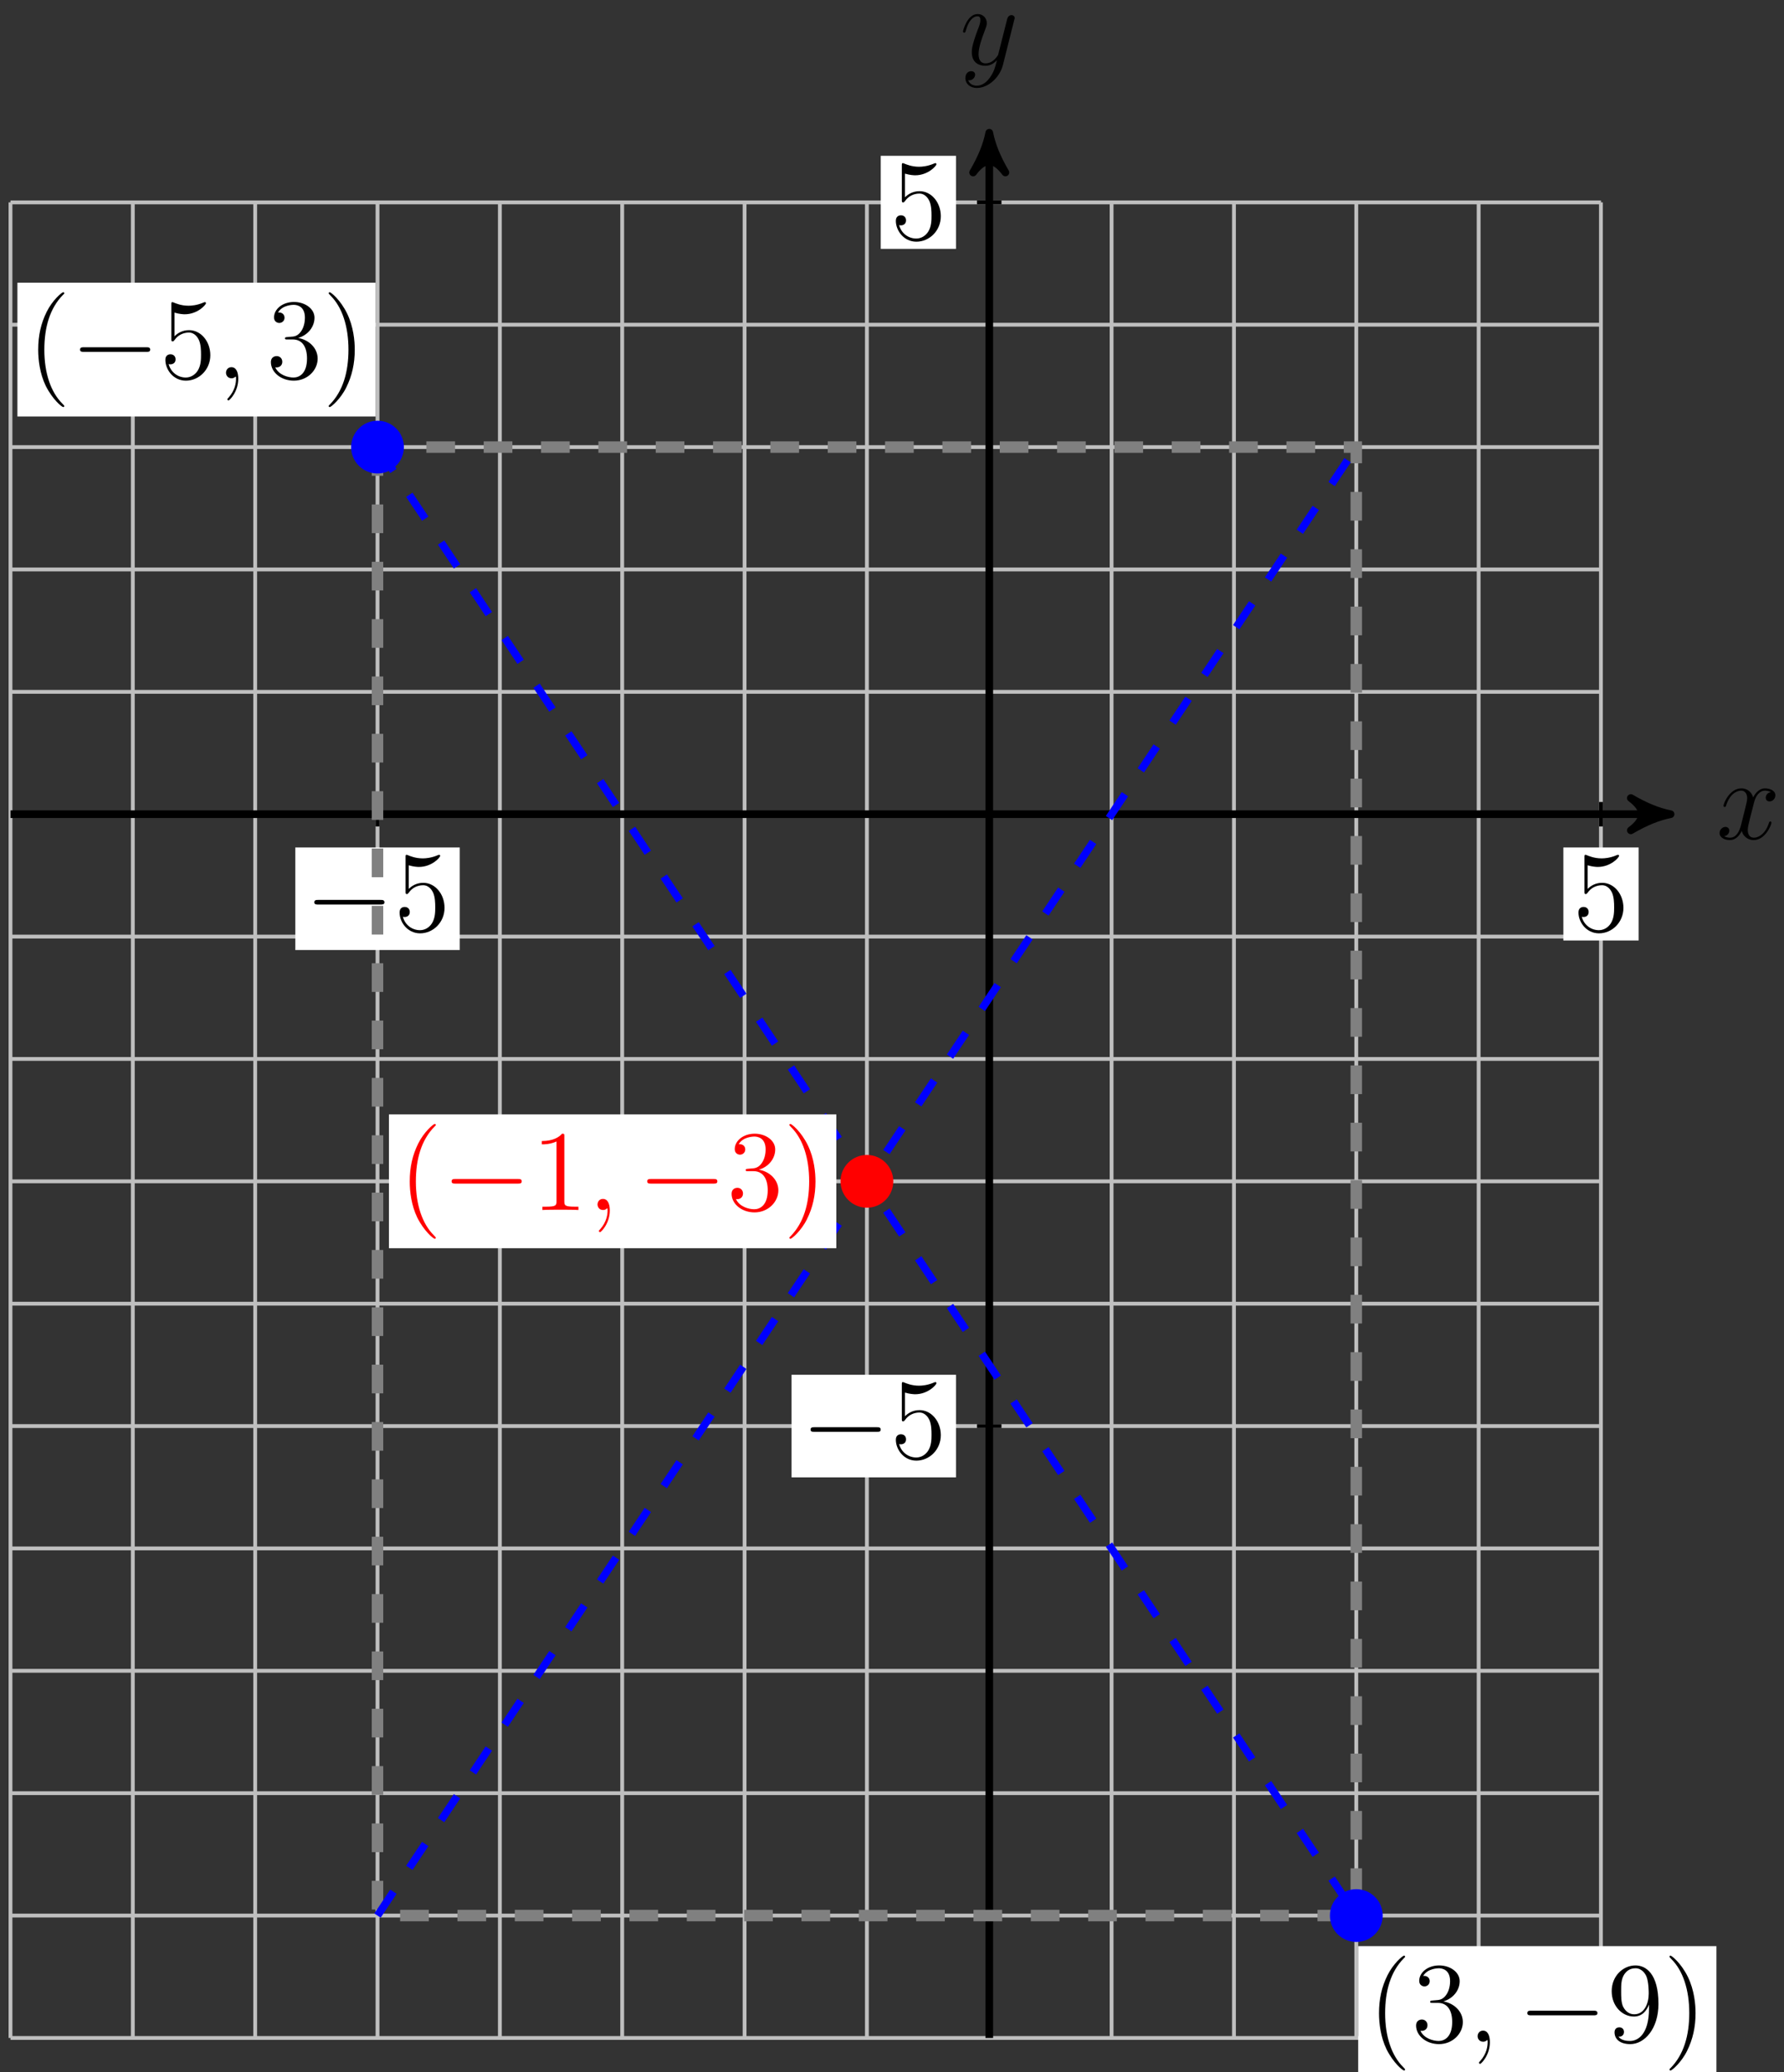 <?xml version="1.0" encoding="UTF-8"?>
<svg xmlns="http://www.w3.org/2000/svg" xmlns:xlink="http://www.w3.org/1999/xlink" width="186pt" height="216pt" viewBox="0 0 186 216" version="1.1">
<rect x="0" y="0" width="186" height="216" fill="#333333" stroke="none"/>
<defs>
<g>
<symbol overflow="visible" id="glyph0-0">
<path style="stroke:none;" d=""/>
</symbol>
<symbol overflow="visible" id="glyph0-1">
<path style="stroke:none;" d="M 5.672 -4.875 C 5.281 -4.812 5.141 -4.516 5.141 -4.297 C 5.141 -4 5.359 -3.906 5.531 -3.906 C 5.891 -3.906 6.141 -4.219 6.141 -4.547 C 6.141 -5.047 5.562 -5.266 5.062 -5.266 C 4.344 -5.266 3.938 -4.547 3.828 -4.328 C 3.547 -5.219 2.812 -5.266 2.594 -5.266 C 1.375 -5.266 0.734 -3.703 0.734 -3.438 C 0.734 -3.391 0.781 -3.328 0.859 -3.328 C 0.953 -3.328 0.984 -3.406 1 -3.453 C 1.406 -4.781 2.219 -5.031 2.562 -5.031 C 3.094 -5.031 3.203 -4.531 3.203 -4.25 C 3.203 -3.984 3.125 -3.703 2.984 -3.125 L 2.578 -1.5 C 2.406 -0.781 2.062 -0.125 1.422 -0.125 C 1.359 -0.125 1.062 -0.125 0.812 -0.281 C 1.25 -0.359 1.344 -0.719 1.344 -0.859 C 1.344 -1.094 1.156 -1.25 0.938 -1.25 C 0.641 -1.25 0.328 -0.984 0.328 -0.609 C 0.328 -0.109 0.891 0.125 1.406 0.125 C 1.984 0.125 2.391 -0.328 2.641 -0.828 C 2.828 -0.125 3.438 0.125 3.875 0.125 C 5.094 0.125 5.734 -1.453 5.734 -1.703 C 5.734 -1.766 5.688 -1.812 5.625 -1.812 C 5.516 -1.812 5.5 -1.75 5.469 -1.656 C 5.141 -0.609 4.453 -0.125 3.906 -0.125 C 3.484 -0.125 3.266 -0.438 3.266 -0.922 C 3.266 -1.188 3.312 -1.375 3.5 -2.156 L 3.922 -3.797 C 4.094 -4.5 4.5 -5.031 5.062 -5.031 C 5.078 -5.031 5.422 -5.031 5.672 -4.875 Z M 5.672 -4.875 "/>
</symbol>
<symbol overflow="visible" id="glyph0-2">
<path style="stroke:none;" d="M 3.141 1.344 C 2.828 1.797 2.359 2.203 1.766 2.203 C 1.625 2.203 1.047 2.172 0.875 1.625 C 0.906 1.641 0.969 1.641 0.984 1.641 C 1.344 1.641 1.594 1.328 1.594 1.047 C 1.594 0.781 1.359 0.688 1.188 0.688 C 0.984 0.688 0.578 0.828 0.578 1.406 C 0.578 2.016 1.094 2.438 1.766 2.438 C 2.969 2.438 4.172 1.344 4.5 0.016 L 5.672 -4.656 C 5.688 -4.703 5.719 -4.781 5.719 -4.859 C 5.719 -5.031 5.562 -5.156 5.391 -5.156 C 5.281 -5.156 5.031 -5.109 4.938 -4.75 L 4.047 -1.234 C 4 -1.016 4 -0.984 3.891 -0.859 C 3.656 -0.531 3.266 -0.125 2.688 -0.125 C 2.016 -0.125 1.953 -0.781 1.953 -1.094 C 1.953 -1.781 2.281 -2.703 2.609 -3.562 C 2.734 -3.906 2.812 -4.078 2.812 -4.312 C 2.812 -4.812 2.453 -5.266 1.859 -5.266 C 0.766 -5.266 0.328 -3.531 0.328 -3.438 C 0.328 -3.391 0.375 -3.328 0.453 -3.328 C 0.562 -3.328 0.578 -3.375 0.625 -3.547 C 0.906 -4.547 1.359 -5.031 1.828 -5.031 C 1.938 -5.031 2.141 -5.031 2.141 -4.641 C 2.141 -4.328 2.016 -3.984 1.828 -3.531 C 1.25 -1.953 1.25 -1.562 1.25 -1.281 C 1.25 -0.141 2.062 0.125 2.656 0.125 C 3 0.125 3.438 0.016 3.844 -0.438 L 3.859 -0.422 C 3.688 0.281 3.562 0.75 3.141 1.344 Z M 3.141 1.344 "/>
</symbol>
<symbol overflow="visible" id="glyph0-3">
<path style="stroke:none;" d="M 2.328 0.047 C 2.328 -0.641 2.109 -1.156 1.609 -1.156 C 1.234 -1.156 1.047 -0.844 1.047 -0.578 C 1.047 -0.328 1.219 0 1.625 0 C 1.781 0 1.906 -0.047 2.016 -0.156 C 2.047 -0.172 2.062 -0.172 2.062 -0.172 C 2.094 -0.172 2.094 -0.016 2.094 0.047 C 2.094 0.438 2.016 1.219 1.328 2 C 1.188 2.141 1.188 2.156 1.188 2.188 C 1.188 2.25 1.25 2.312 1.312 2.312 C 1.406 2.312 2.328 1.422 2.328 0.047 Z M 2.328 0.047 "/>
</symbol>
<symbol overflow="visible" id="glyph1-0">
<path style="stroke:none;" d=""/>
</symbol>
<symbol overflow="visible" id="glyph1-1">
<path style="stroke:none;" d="M 1.531 -6.844 C 2.047 -6.688 2.469 -6.672 2.594 -6.672 C 3.938 -6.672 4.812 -7.656 4.812 -7.828 C 4.812 -7.875 4.781 -7.938 4.703 -7.938 C 4.688 -7.938 4.656 -7.938 4.547 -7.891 C 3.891 -7.609 3.312 -7.562 3 -7.562 C 2.219 -7.562 1.656 -7.812 1.422 -7.906 C 1.344 -7.938 1.312 -7.938 1.297 -7.938 C 1.203 -7.938 1.203 -7.859 1.203 -7.672 L 1.203 -4.125 C 1.203 -3.906 1.203 -3.844 1.344 -3.844 C 1.406 -3.844 1.422 -3.844 1.547 -4 C 1.875 -4.484 2.438 -4.766 3.031 -4.766 C 3.672 -4.766 3.984 -4.188 4.078 -3.984 C 4.281 -3.516 4.297 -2.922 4.297 -2.469 C 4.297 -2.016 4.297 -1.344 3.953 -0.797 C 3.688 -0.375 3.234 -0.078 2.703 -0.078 C 1.906 -0.078 1.141 -0.609 0.922 -1.484 C 0.984 -1.453 1.047 -1.453 1.109 -1.453 C 1.312 -1.453 1.641 -1.562 1.641 -1.969 C 1.641 -2.312 1.406 -2.5 1.109 -2.5 C 0.891 -2.5 0.578 -2.391 0.578 -1.922 C 0.578 -0.906 1.406 0.25 2.719 0.25 C 4.078 0.25 5.266 -0.891 5.266 -2.406 C 5.266 -3.828 4.297 -5.016 3.047 -5.016 C 2.359 -5.016 1.844 -4.703 1.531 -4.375 Z M 1.531 -6.844 "/>
</symbol>
<symbol overflow="visible" id="glyph1-2">
<path style="stroke:none;" d="M 3.891 2.906 C 3.891 2.875 3.891 2.844 3.688 2.641 C 2.484 1.438 1.812 -0.531 1.812 -2.969 C 1.812 -5.297 2.375 -7.297 3.766 -8.703 C 3.891 -8.812 3.891 -8.828 3.891 -8.875 C 3.891 -8.938 3.828 -8.969 3.781 -8.969 C 3.625 -8.969 2.641 -8.109 2.062 -6.938 C 1.453 -5.719 1.172 -4.453 1.172 -2.969 C 1.172 -1.906 1.344 -0.484 1.953 0.781 C 2.672 2.219 3.641 3 3.781 3 C 3.828 3 3.891 2.969 3.891 2.906 Z M 3.891 2.906 "/>
</symbol>
<symbol overflow="visible" id="glyph1-3">
<path style="stroke:none;" d="M 2.203 -4.297 C 2 -4.281 1.953 -4.266 1.953 -4.156 C 1.953 -4.047 2.016 -4.047 2.219 -4.047 L 2.766 -4.047 C 3.797 -4.047 4.25 -3.203 4.25 -2.062 C 4.25 -0.484 3.438 -0.078 2.844 -0.078 C 2.266 -0.078 1.297 -0.344 0.938 -1.141 C 1.328 -1.078 1.672 -1.297 1.672 -1.719 C 1.672 -2.062 1.422 -2.312 1.094 -2.312 C 0.797 -2.312 0.484 -2.141 0.484 -1.688 C 0.484 -0.625 1.547 0.25 2.875 0.25 C 4.297 0.25 5.359 -0.844 5.359 -2.047 C 5.359 -3.141 4.469 -4 3.328 -4.203 C 4.359 -4.5 5.031 -5.375 5.031 -6.312 C 5.031 -7.25 4.047 -7.953 2.891 -7.953 C 1.703 -7.953 0.812 -7.219 0.812 -6.344 C 0.812 -5.875 1.188 -5.766 1.359 -5.766 C 1.609 -5.766 1.906 -5.953 1.906 -6.312 C 1.906 -6.688 1.609 -6.859 1.344 -6.859 C 1.281 -6.859 1.25 -6.859 1.219 -6.844 C 1.672 -7.656 2.797 -7.656 2.859 -7.656 C 3.25 -7.656 4.031 -7.484 4.031 -6.312 C 4.031 -6.078 4 -5.422 3.641 -4.906 C 3.281 -4.375 2.875 -4.344 2.562 -4.328 Z M 2.203 -4.297 "/>
</symbol>
<symbol overflow="visible" id="glyph1-4">
<path style="stroke:none;" d="M 3.375 -2.969 C 3.375 -3.891 3.25 -5.359 2.578 -6.75 C 1.875 -8.188 0.891 -8.969 0.766 -8.969 C 0.719 -8.969 0.656 -8.938 0.656 -8.875 C 0.656 -8.828 0.656 -8.812 0.859 -8.609 C 2.062 -7.406 2.719 -5.422 2.719 -2.984 C 2.719 -0.672 2.156 1.328 0.781 2.734 C 0.656 2.844 0.656 2.875 0.656 2.906 C 0.656 2.969 0.719 3 0.766 3 C 0.922 3 1.906 2.141 2.484 0.969 C 3.094 -0.25 3.375 -1.547 3.375 -2.969 Z M 3.375 -2.969 "/>
</symbol>
<symbol overflow="visible" id="glyph1-5">
<path style="stroke:none;" d="M 4.375 -3.484 C 4.375 -0.656 3.125 -0.078 2.406 -0.078 C 2.109 -0.078 1.484 -0.109 1.188 -0.531 L 1.25 -0.531 C 1.344 -0.5 1.766 -0.578 1.766 -1.016 C 1.766 -1.281 1.594 -1.5 1.281 -1.5 C 0.969 -1.5 0.781 -1.297 0.781 -0.984 C 0.781 -0.25 1.375 0.25 2.422 0.25 C 3.906 0.25 5.359 -1.344 5.359 -3.938 C 5.359 -7.141 4.016 -7.953 2.969 -7.953 C 1.656 -7.953 0.484 -6.844 0.484 -5.266 C 0.484 -3.688 1.609 -2.625 2.797 -2.625 C 3.688 -2.625 4.141 -3.266 4.375 -3.875 Z M 2.844 -2.859 C 2.094 -2.859 1.766 -3.469 1.656 -3.688 C 1.469 -4.141 1.469 -4.719 1.469 -5.266 C 1.469 -5.922 1.469 -6.5 1.781 -7 C 2 -7.312 2.312 -7.656 2.969 -7.656 C 3.641 -7.656 4 -7.062 4.109 -6.797 C 4.344 -6.203 4.344 -5.188 4.344 -5.016 C 4.344 -4 3.891 -2.859 2.844 -2.859 Z M 2.844 -2.859 "/>
</symbol>
<symbol overflow="visible" id="glyph1-6">
<path style="stroke:none;" d="M 3.438 -7.656 C 3.438 -7.938 3.438 -7.953 3.203 -7.953 C 2.922 -7.625 2.312 -7.188 1.094 -7.188 L 1.094 -6.844 C 1.359 -6.844 1.953 -6.844 2.625 -7.141 L 2.625 -0.922 C 2.625 -0.484 2.578 -0.344 1.531 -0.344 L 1.156 -0.344 L 1.156 0 C 1.484 -0.031 2.641 -0.031 3.031 -0.031 C 3.438 -0.031 4.578 -0.031 4.906 0 L 4.906 -0.344 L 4.531 -0.344 C 3.484 -0.344 3.438 -0.484 3.438 -0.922 Z M 3.438 -7.656 "/>
</symbol>
<symbol overflow="visible" id="glyph2-0">
<path style="stroke:none;" d=""/>
</symbol>
<symbol overflow="visible" id="glyph2-1">
<path style="stroke:none;" d="M 7.875 -2.75 C 8.078 -2.75 8.297 -2.75 8.297 -2.984 C 8.297 -3.234 8.078 -3.234 7.875 -3.234 L 1.406 -3.234 C 1.203 -3.234 0.984 -3.234 0.984 -2.984 C 0.984 -2.75 1.203 -2.75 1.406 -2.75 Z M 7.875 -2.75 "/>
</symbol>
</g>
</defs>
<g id="surface1">
<path style="fill:none;stroke-width:0.399;stroke-linecap:butt;stroke-linejoin:miter;stroke:rgb(75%,75%,75%);stroke-opacity:1;stroke-miterlimit:10;" d="M -102.046 -127.562 L 63.778 -127.562 M -102.046 -114.804 L 63.778 -114.804 M -102.046 -102.046 L 63.778 -102.046 M -102.046 -89.292 L 63.778 -89.292 M -102.046 -76.534 L 63.778 -76.534 M -102.046 -63.78 L 63.778 -63.78 M -102.046 -51.023 L 63.778 -51.023 M -102.046 -38.269 L 63.778 -38.269 M -102.046 -25.511 L 63.778 -25.511 M -102.046 -12.757 L 63.778 -12.757 M -102.046 0.001 L 63.778 0.001 M -102.046 12.755 L 63.778 12.755 M -102.046 25.513 L 63.778 25.513 M -102.046 38.267 L 63.778 38.267 M -102.046 51.024 L 63.778 51.024 M -102.046 63.774 L 63.778 63.774 M -102.046 -127.562 L -102.046 63.778 M -89.292 -127.562 L -89.292 63.778 M -76.535 -127.562 L -76.535 63.778 M -63.781 -127.562 L -63.781 63.778 M -51.023 -127.562 L -51.023 63.778 M -38.269 -127.562 L -38.269 63.778 M -25.511 -127.562 L -25.511 63.778 M -12.757 -127.562 L -12.757 63.778 M 0.001 -127.562 L 0.001 63.778 M 12.755 -127.562 L 12.755 63.778 M 25.512 -127.562 L 25.512 63.778 M 38.266 -127.562 L 38.266 63.778 M 51.024 -127.562 L 51.024 63.778 M 63.774 -127.562 L 63.774 63.778 " transform="matrix(1,0,0,-1,103.14,84.872)"/>
<path style="fill:none;stroke-width:0.797;stroke-linecap:butt;stroke-linejoin:miter;stroke:rgb(0%,0%,0%);stroke-opacity:1;stroke-miterlimit:10;" d="M -102.046 0.001 L 70.001 0.001 " transform="matrix(1,0,0,-1,103.14,84.872)"/>
<path style="fill-rule:nonzero;fill:rgb(0%,0%,0%);fill-opacity:1;stroke-width:0.797;stroke-linecap:butt;stroke-linejoin:round;stroke:rgb(0%,0%,0%);stroke-opacity:1;stroke-miterlimit:10;" d="M 1.037 0.001 C -0.26 0.259 -1.553 0.778 -3.108 1.685 C -1.553 0.517 -1.553 -0.519 -3.108 -1.683 C -1.553 -0.776 -0.26 -0.261 1.037 0.001 Z M 1.037 0.001 " transform="matrix(1,0,0,-1,173.139,84.872)"/>
<g style="fill:rgb(0%,0%,0%);fill-opacity:1;">
  <use xlink:href="#glyph0-1" x="178.957" y="87.446"/>
</g>
<path style="fill:none;stroke-width:0.797;stroke-linecap:butt;stroke-linejoin:miter;stroke:rgb(0%,0%,0%);stroke-opacity:1;stroke-miterlimit:10;" d="M 0.001 -127.562 L 0.001 69.997 " transform="matrix(1,0,0,-1,103.14,84.872)"/>
<path style="fill-rule:nonzero;fill:rgb(0%,0%,0%);fill-opacity:1;stroke-width:0.797;stroke-linecap:butt;stroke-linejoin:round;stroke:rgb(0%,0%,0%);stroke-opacity:1;stroke-miterlimit:10;" d="M 1.037 -0.001 C -0.26 0.257 -1.553 0.777 -3.107 1.683 C -1.553 0.519 -1.553 -0.516 -3.107 -1.684 C -1.553 -0.778 -0.26 -0.258 1.037 -0.001 Z M 1.037 -0.001 " transform="matrix(0,-1,-1,0,103.14,14.873)"/>
<g style="fill:rgb(0%,0%,0%);fill-opacity:1;">
  <use xlink:href="#glyph0-2" x="100.072" y="6.731"/>
</g>
<path style="fill:none;stroke-width:0.399;stroke-linecap:butt;stroke-linejoin:miter;stroke:rgb(0%,0%,0%);stroke-opacity:1;stroke-miterlimit:10;" d="M 63.778 1.274 L 63.778 -1.276 " transform="matrix(1,0,0,-1,103.14,84.872)"/>
<path style=" stroke:none;fill-rule:nonzero;fill:rgb(100%,100%,100%);fill-opacity:1;" d="M 162.996 98.035 L 170.844 98.035 L 170.844 88.34 L 162.996 88.34 Z M 162.996 98.035 "/>
<g style="fill:rgb(0%,0%,0%);fill-opacity:1;">
  <use xlink:href="#glyph1-1" x="163.993" y="97.04"/>
</g>
<path style="fill:none;stroke-width:0.399;stroke-linecap:butt;stroke-linejoin:miter;stroke:rgb(0%,0%,0%);stroke-opacity:1;stroke-miterlimit:10;" d="M 1.274 63.778 L -1.277 63.778 " transform="matrix(1,0,0,-1,103.14,84.872)"/>
<path style=" stroke:none;fill-rule:nonzero;fill:rgb(100%,100%,100%);fill-opacity:1;" d="M 91.828 25.941 L 99.672 25.941 L 99.672 16.242 L 91.828 16.242 Z M 91.828 25.941 "/>
<g style="fill:rgb(0%,0%,0%);fill-opacity:1;">
  <use xlink:href="#glyph1-1" x="92.823" y="24.944"/>
</g>
<path style="fill:none;stroke-width:0.399;stroke-linecap:butt;stroke-linejoin:miter;stroke:rgb(0%,0%,0%);stroke-opacity:1;stroke-miterlimit:10;" d="M -63.781 1.274 L -63.781 -1.276 " transform="matrix(1,0,0,-1,103.14,84.872)"/>
<path style=" stroke:none;fill-rule:nonzero;fill:rgb(100%,100%,100%);fill-opacity:1;" d="M 30.789 99.031 L 47.934 99.031 L 47.934 88.34 L 30.789 88.34 Z M 30.789 99.031 "/>
<g style="fill:rgb(0%,0%,0%);fill-opacity:1;">
  <use xlink:href="#glyph2-1" x="31.784" y="97.04"/>
</g>
<g style="fill:rgb(0%,0%,0%);fill-opacity:1;">
  <use xlink:href="#glyph1-1" x="41.082" y="97.04"/>
</g>
<path style="fill:none;stroke-width:0.399;stroke-linecap:butt;stroke-linejoin:miter;stroke:rgb(0%,0%,0%);stroke-opacity:1;stroke-miterlimit:10;" d="M 1.274 -63.78 L -1.277 -63.78 " transform="matrix(1,0,0,-1,103.14,84.872)"/>
<path style=" stroke:none;fill-rule:nonzero;fill:rgb(100%,100%,100%);fill-opacity:1;" d="M 82.527 154 L 99.672 154 L 99.672 143.305 L 82.527 143.305 Z M 82.527 154 "/>
<g style="fill:rgb(0%,0%,0%);fill-opacity:1;">
  <use xlink:href="#glyph2-1" x="83.525" y="152.006"/>
</g>
<g style="fill:rgb(0%,0%,0%);fill-opacity:1;">
  <use xlink:href="#glyph1-1" x="92.823" y="152.006"/>
</g>
<path style="fill:none;stroke-width:1.196;stroke-linecap:butt;stroke-linejoin:miter;stroke:rgb(50%,50%,50%);stroke-opacity:1;stroke-dasharray:2.989,2.989;stroke-miterlimit:10;" d="M -63.781 38.267 L -63.781 -114.804 L 38.266 -114.804 L 38.266 38.267 Z M -63.781 38.267 " transform="matrix(1,0,0,-1,103.14,84.872)"/>
<path style="fill:none;stroke-width:0.797;stroke-linecap:butt;stroke-linejoin:miter;stroke:rgb(0%,0%,100%);stroke-opacity:1;stroke-dasharray:2.989,2.989;stroke-miterlimit:10;" d="M -63.781 38.267 L 38.266 -114.804 " transform="matrix(1,0,0,-1,103.14,84.872)"/>
<path style="fill:none;stroke-width:0.797;stroke-linecap:butt;stroke-linejoin:miter;stroke:rgb(0%,0%,100%);stroke-opacity:1;stroke-dasharray:2.989,2.989;stroke-miterlimit:10;" d="M -63.781 -114.804 L 38.266 38.267 " transform="matrix(1,0,0,-1,103.14,84.872)"/>
<path style="fill-rule:nonzero;fill:rgb(0%,0%,100%);fill-opacity:1;stroke-width:0.399;stroke-linecap:butt;stroke-linejoin:miter;stroke:rgb(0%,0%,100%);stroke-opacity:1;stroke-miterlimit:10;" d="M -61.23 38.267 C -61.23 39.677 -62.37 40.817 -63.781 40.817 C -65.191 40.817 -66.331 39.677 -66.331 38.267 C -66.331 36.86 -65.191 35.716 -63.781 35.716 C -62.37 35.716 -61.23 36.86 -61.23 38.267 Z M -61.23 38.267 " transform="matrix(1,0,0,-1,103.14,84.872)"/>
<path style=" stroke:none;fill-rule:nonzero;fill:rgb(100%,100%,100%);fill-opacity:1;" d="M 1.816 43.414 L 39.16 43.414 L 39.16 29.469 L 1.816 29.469 Z M 1.816 43.414 "/>
<g style="fill:rgb(0%,0%,0%);fill-opacity:1;">
  <use xlink:href="#glyph1-2" x="2.811" y="39.431"/>
</g>
<g style="fill:rgb(0%,0%,0%);fill-opacity:1;">
  <use xlink:href="#glyph2-1" x="7.363" y="39.431"/>
</g>
<g style="fill:rgb(0%,0%,0%);fill-opacity:1;">
  <use xlink:href="#glyph1-1" x="16.662" y="39.431"/>
</g>
<g style="fill:rgb(0%,0%,0%);fill-opacity:1;">
  <use xlink:href="#glyph0-3" x="22.515" y="39.431"/>
</g>
<g style="fill:rgb(0%,0%,0%);fill-opacity:1;">
  <use xlink:href="#glyph1-3" x="27.759" y="39.431"/>
  <use xlink:href="#glyph1-4" x="33.612" y="39.431"/>
</g>
<path style="fill-rule:nonzero;fill:rgb(0%,0%,100%);fill-opacity:1;stroke-width:0.399;stroke-linecap:butt;stroke-linejoin:miter;stroke:rgb(0%,0%,100%);stroke-opacity:1;stroke-miterlimit:10;" d="M 40.821 -114.804 C 40.821 -113.394 39.676 -112.253 38.266 -112.253 C 36.86 -112.253 35.715 -113.394 35.715 -114.804 C 35.715 -116.214 36.86 -117.355 38.266 -117.355 C 39.676 -117.355 40.821 -116.214 40.821 -114.804 Z M 40.821 -114.804 " transform="matrix(1,0,0,-1,103.14,84.872)"/>
<path style=" stroke:none;fill-rule:nonzero;fill:rgb(100%,100%,100%);fill-opacity:1;" d="M 141.605 216.812 L 178.953 216.812 L 178.953 202.863 L 141.605 202.863 Z M 141.605 216.812 "/>
<g style="fill:rgb(0%,0%,0%);fill-opacity:1;">
  <use xlink:href="#glyph1-2" x="142.603" y="212.827"/>
  <use xlink:href="#glyph1-3" x="147.156" y="212.827"/>
</g>
<g style="fill:rgb(0%,0%,0%);fill-opacity:1;">
  <use xlink:href="#glyph0-3" x="153.008" y="212.827"/>
</g>
<g style="fill:rgb(0%,0%,0%);fill-opacity:1;">
  <use xlink:href="#glyph2-1" x="158.252" y="212.827"/>
</g>
<g style="fill:rgb(0%,0%,0%);fill-opacity:1;">
  <use xlink:href="#glyph1-5" x="167.551" y="212.827"/>
  <use xlink:href="#glyph1-4" x="173.404" y="212.827"/>
</g>
<path style="fill-rule:nonzero;fill:rgb(100%,0%,0%);fill-opacity:1;stroke-width:0.399;stroke-linecap:butt;stroke-linejoin:miter;stroke:rgb(100%,0%,0%);stroke-opacity:1;stroke-miterlimit:10;" d="M -10.206 -38.269 C -10.206 -36.858 -11.347 -35.718 -12.757 -35.718 C -14.163 -35.718 -15.308 -36.858 -15.308 -38.269 C -15.308 -39.679 -14.163 -40.819 -12.757 -40.819 C -11.347 -40.819 -10.206 -39.679 -10.206 -38.269 Z M -10.206 -38.269 " transform="matrix(1,0,0,-1,103.14,84.872)"/>
<path style=" stroke:none;fill-rule:nonzero;fill:rgb(100%,100%,100%);fill-opacity:1;" d="M 40.551 130.113 L 87.195 130.113 L 87.195 116.164 L 40.551 116.164 Z M 40.551 130.113 "/>
<g style="fill:rgb(100%,0%,0%);fill-opacity:1;">
  <use xlink:href="#glyph1-2" x="41.547" y="126.129"/>
</g>
<g style="fill:rgb(100%,0%,0%);fill-opacity:1;">
  <use xlink:href="#glyph2-1" x="46.099" y="126.129"/>
</g>
<g style="fill:rgb(100%,0%,0%);fill-opacity:1;">
  <use xlink:href="#glyph1-6" x="55.398" y="126.129"/>
</g>
<g style="fill:rgb(100%,0%,0%);fill-opacity:1;">
  <use xlink:href="#glyph0-3" x="61.251" y="126.129"/>
</g>
<g style="fill:rgb(100%,0%,0%);fill-opacity:1;">
  <use xlink:href="#glyph2-1" x="66.495" y="126.129"/>
</g>
<g style="fill:rgb(100%,0%,0%);fill-opacity:1;">
  <use xlink:href="#glyph1-3" x="75.793" y="126.129"/>
  <use xlink:href="#glyph1-4" x="81.646" y="126.129"/>
</g>
</g>
</svg>
